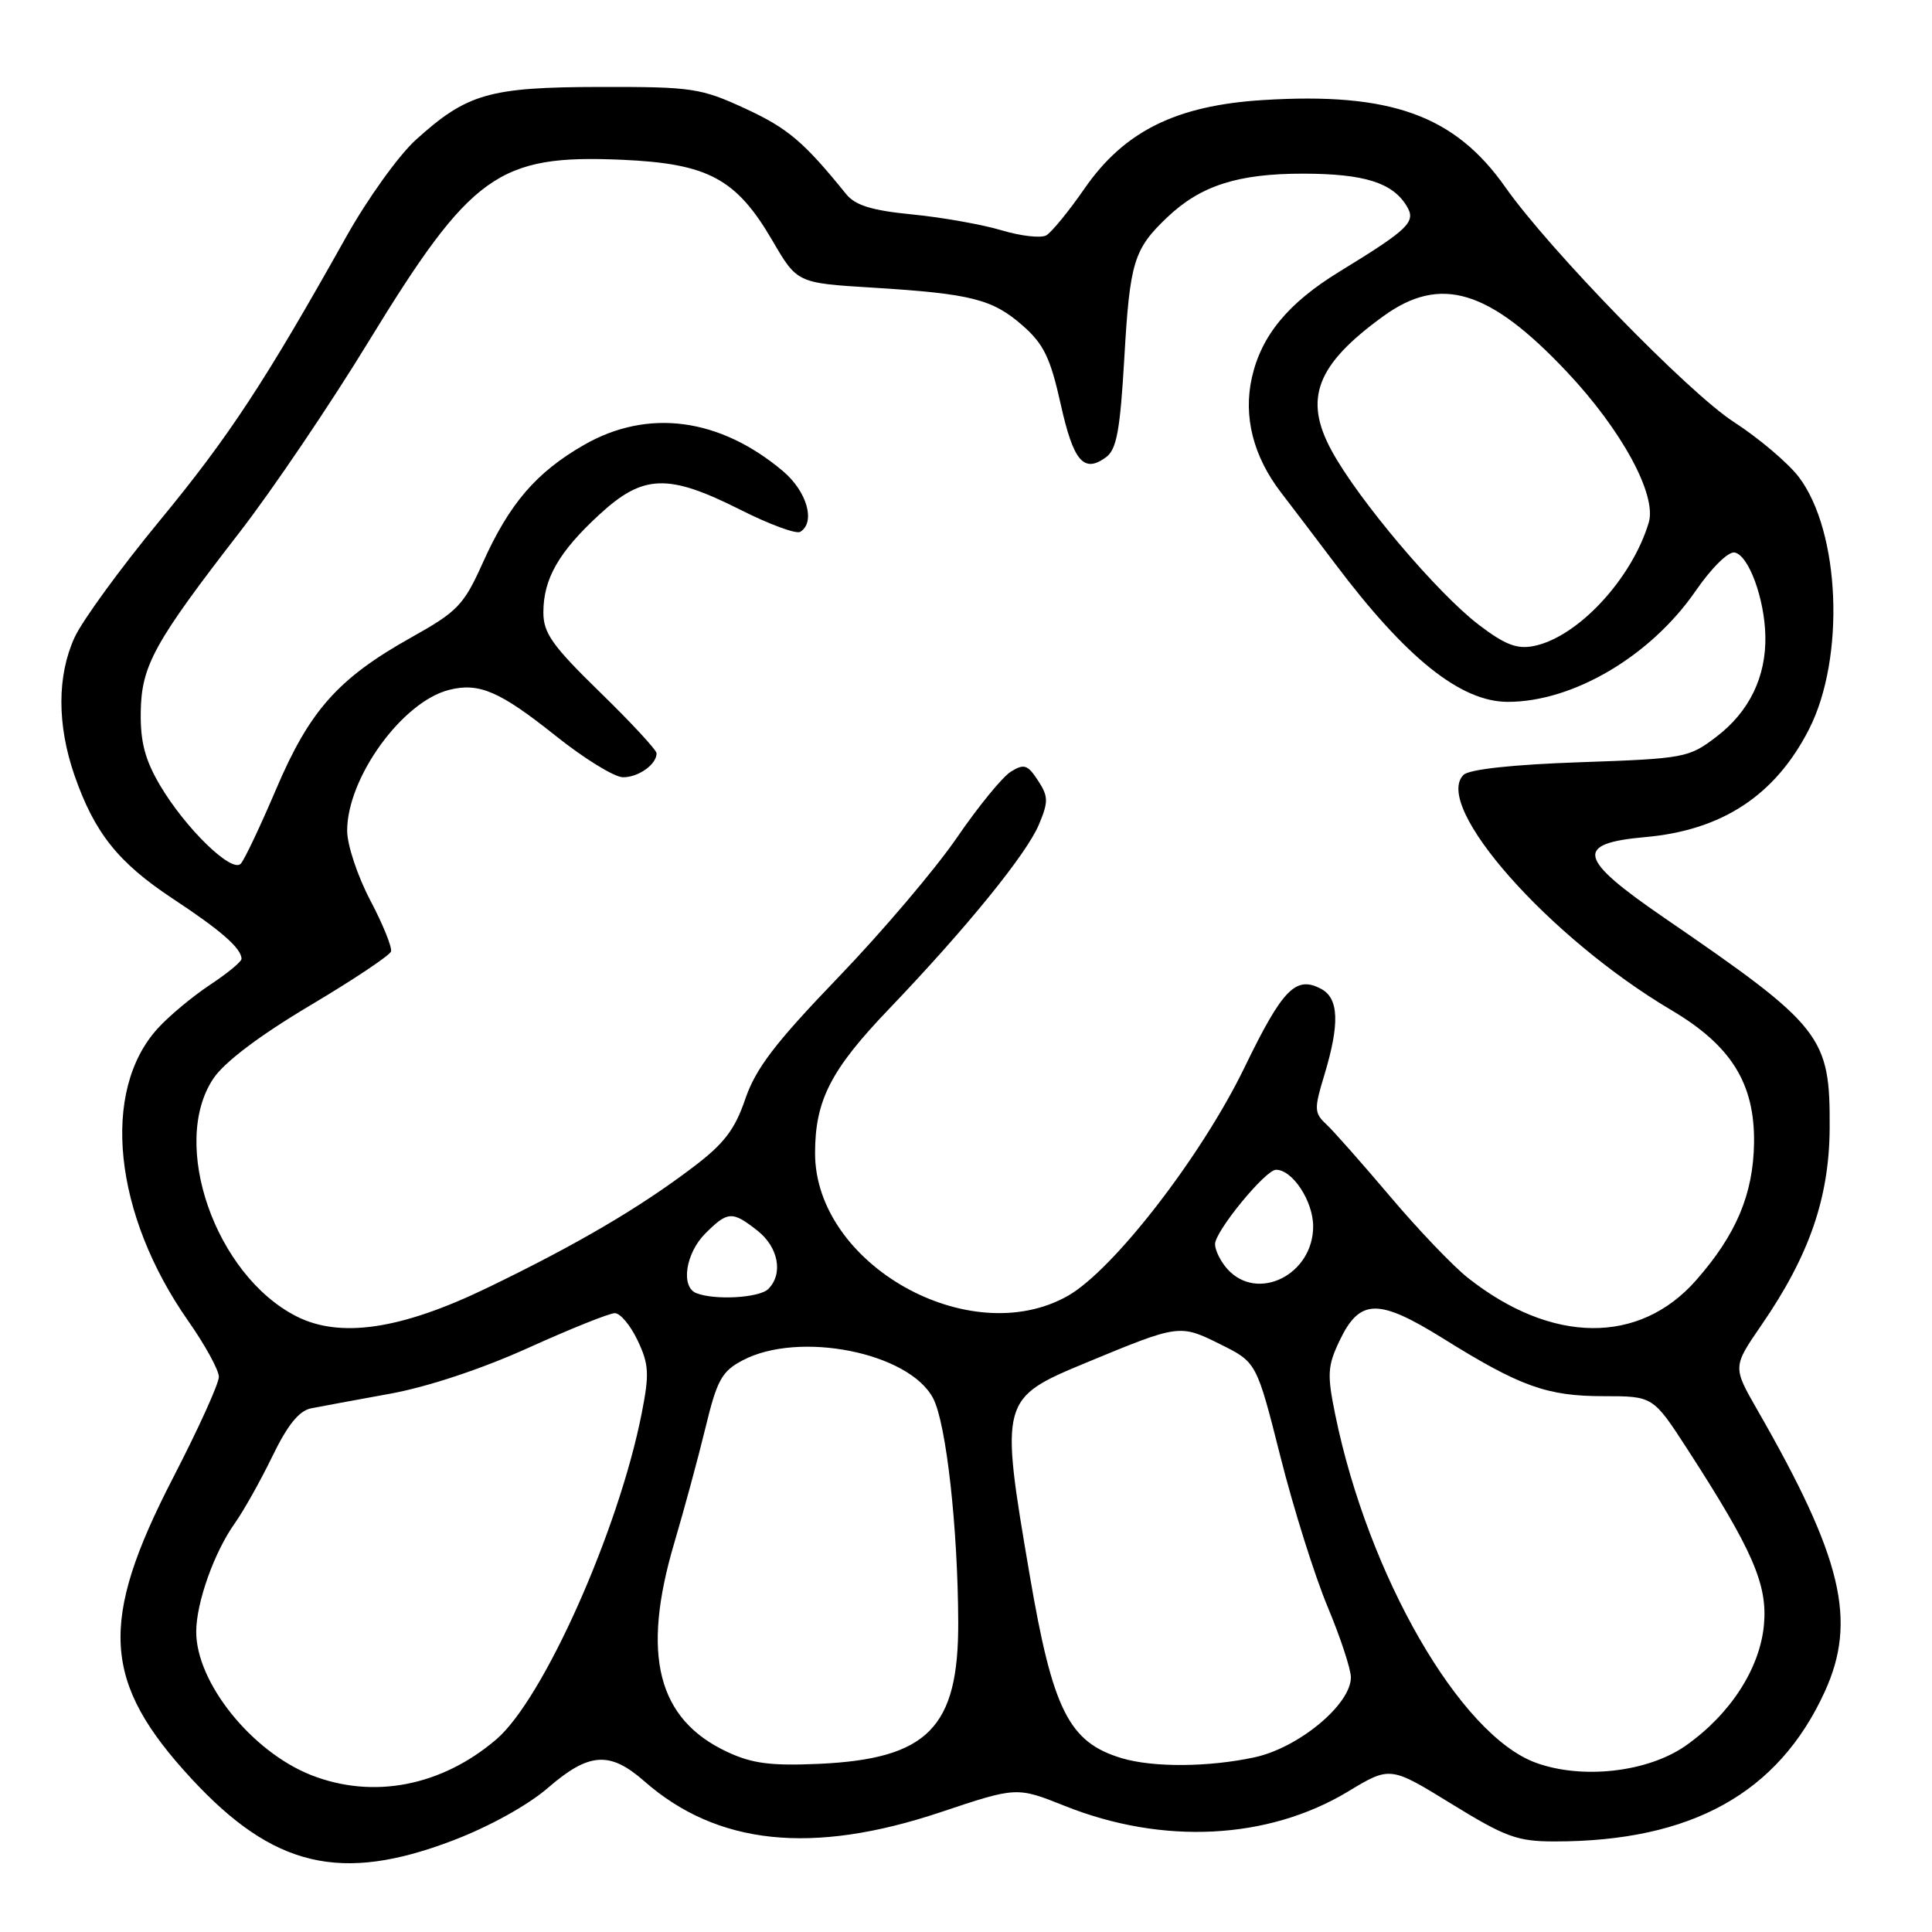 <?xml version="1.0" encoding="UTF-8" standalone="no"?>
<!DOCTYPE svg PUBLIC "-//W3C//DTD SVG 1.1//EN" "http://www.w3.org/Graphics/SVG/1.1/DTD/svg11.dtd" >
<svg xmlns="http://www.w3.org/2000/svg" xmlns:xlink="http://www.w3.org/1999/xlink" version="1.1" viewBox="0 0 256 256">
 <g >
 <path fill="currentColor"
d=" M 59.99 243.88 C 64.83 242.04 69.97 239.19 72.63 236.88 C 78.04 232.20 80.80 232.01 85.36 236.01 C 95.01 244.49 107.61 245.81 124.62 240.13 C 134.72 236.75 134.72 236.75 141.11 239.30 C 154.07 244.48 168.02 243.77 178.60 237.40 C 184.20 234.02 184.20 234.02 192.31 239.01 C 199.51 243.44 201.05 244.00 206.02 244.00 C 224.11 244.00 235.62 237.62 241.78 224.18 C 246.10 214.73 244.12 206.43 232.85 186.81 C 229.59 181.12 229.59 181.12 233.40 175.58 C 239.73 166.39 242.38 158.74 242.44 149.50 C 242.51 137.28 241.52 136.02 220.50 121.60 C 209.04 113.74 208.58 111.76 218.00 110.92 C 228.20 110.02 235.24 105.38 239.71 96.62 C 244.53 87.15 243.84 70.42 238.34 63.19 C 236.90 61.32 233.03 58.04 229.72 55.90 C 223.71 52.01 205.27 33.06 199.47 24.81 C 192.76 15.26 184.26 12.20 167.33 13.26 C 155.83 13.98 148.97 17.38 143.70 24.99 C 141.62 28.00 139.33 30.79 138.63 31.19 C 137.92 31.58 135.27 31.28 132.73 30.52 C 130.20 29.76 124.89 28.81 120.93 28.42 C 115.51 27.89 113.34 27.22 112.12 25.72 C 106.51 18.79 104.40 17.00 98.78 14.40 C 92.86 11.67 91.76 11.50 79.50 11.52 C 64.82 11.55 61.89 12.39 55.11 18.52 C 52.84 20.57 48.69 26.35 45.88 31.37 C 35.13 50.56 30.33 57.87 21.16 68.99 C 15.95 75.31 10.87 82.28 9.87 84.49 C 7.56 89.56 7.56 96.04 9.85 102.68 C 12.51 110.35 15.64 114.29 22.94 119.11 C 29.31 123.31 32.00 125.67 32.00 127.06 C 32.00 127.43 30.12 128.98 27.82 130.50 C 25.53 132.02 22.42 134.60 20.92 136.25 C 13.33 144.56 15.03 160.90 24.96 175.06 C 27.18 178.23 29.00 181.55 29.00 182.44 C 29.00 183.34 26.28 189.34 22.95 195.78 C 13.04 214.97 13.53 222.89 25.39 235.71 C 36.24 247.43 45.17 249.54 59.99 243.88 Z  M 41.21 235.20 C 33.33 232.08 26.00 222.94 26.00 216.22 C 26.00 212.38 28.38 205.68 31.10 201.86 C 32.28 200.20 34.53 196.19 36.10 192.95 C 38.11 188.80 39.64 186.92 41.23 186.61 C 42.48 186.36 47.17 185.50 51.66 184.68 C 56.63 183.78 63.81 181.40 70.00 178.60 C 75.59 176.07 80.75 174.00 81.47 174.00 C 82.19 174.00 83.55 175.63 84.49 177.62 C 85.99 180.78 86.06 182.03 85.03 187.27 C 81.98 202.76 72.01 225.13 65.77 230.47 C 58.50 236.69 49.42 238.44 41.21 235.20 Z  M 203.50 233.57 C 193.47 229.91 181.30 208.79 176.93 187.47 C 175.84 182.15 175.90 181.02 177.47 177.71 C 180.15 172.05 182.60 171.99 191.21 177.35 C 201.45 183.73 204.98 185.00 212.49 185.00 C 219.04 185.00 219.04 185.00 223.60 192.04 C 232.26 205.43 234.23 209.97 233.73 215.32 C 233.19 221.11 229.26 227.16 223.38 231.30 C 218.36 234.83 209.65 235.82 203.50 233.57 Z  M 96.35 232.13 C 87.10 227.80 84.95 219.28 89.35 204.43 C 90.64 200.07 92.50 193.22 93.47 189.22 C 95.00 182.88 95.64 181.71 98.37 180.27 C 105.85 176.29 120.50 179.21 123.66 185.31 C 125.39 188.66 126.93 202.49 126.97 215.00 C 127.01 228.94 122.94 233.06 108.50 233.72 C 102.12 234.00 99.66 233.68 96.35 232.13 Z  M 148.64 232.97 C 141.63 230.87 139.49 226.62 136.43 208.65 C 132.48 185.46 132.52 185.29 144.00 180.53 C 156.24 175.46 156.31 175.45 161.67 178.11 C 166.50 180.50 166.50 180.50 169.66 193.00 C 171.39 199.88 174.21 208.82 175.91 212.89 C 177.61 216.95 179.00 221.17 179.00 222.26 C 179.00 225.86 172.06 231.61 166.20 232.86 C 160.11 234.17 152.78 234.21 148.64 232.97 Z  M 39.26 174.41 C 28.53 168.94 22.47 151.56 28.28 142.90 C 29.73 140.74 34.37 137.23 41.02 133.27 C 46.78 129.85 51.63 126.61 51.81 126.08 C 51.98 125.55 50.75 122.50 49.07 119.31 C 47.38 116.10 46.00 111.96 46.00 110.07 C 46.00 103.06 53.31 92.96 59.52 91.41 C 63.48 90.41 66.23 91.60 73.59 97.47 C 77.39 100.51 81.42 102.99 82.55 102.99 C 84.60 103.00 87.00 101.29 87.00 99.82 C 87.00 99.38 83.63 95.74 79.50 91.72 C 73.20 85.58 72.00 83.89 72.00 81.16 C 72.00 76.70 74.03 73.15 79.40 68.20 C 85.22 62.83 88.50 62.72 98.07 67.53 C 101.93 69.48 105.51 70.80 106.04 70.47 C 108.10 69.20 106.93 65.12 103.75 62.43 C 95.36 55.36 85.85 54.10 77.39 58.95 C 71.05 62.59 67.49 66.73 63.96 74.60 C 61.45 80.18 60.64 81.03 54.50 84.46 C 44.82 89.88 41.04 94.12 36.60 104.54 C 34.50 109.47 32.39 113.93 31.90 114.45 C 30.70 115.72 24.56 109.74 21.20 104.05 C 19.22 100.69 18.59 98.31 18.65 94.37 C 18.73 88.21 20.41 85.17 31.80 70.46 C 36.08 64.93 43.74 53.61 48.82 45.29 C 62.42 23.05 66.03 20.46 82.40 21.17 C 93.82 21.67 97.55 23.67 102.32 31.83 C 105.62 37.50 105.62 37.50 115.56 38.11 C 128.70 38.92 131.51 39.63 135.52 43.15 C 138.29 45.58 139.18 47.42 140.53 53.48 C 142.23 61.14 143.59 62.75 146.55 60.59 C 147.96 59.56 148.42 57.05 148.98 47.41 C 149.71 34.72 150.22 33.02 154.66 28.80 C 159.10 24.58 164.04 23.00 172.72 23.01 C 180.78 23.03 184.52 24.20 186.40 27.31 C 187.67 29.40 186.71 30.34 177.47 36.00 C 170.68 40.16 167.13 44.46 165.88 50.04 C 164.72 55.20 166.07 60.49 169.75 65.27 C 171.26 67.23 174.47 71.47 176.89 74.67 C 186.34 87.23 193.55 93.00 199.80 93.00 C 208.46 93.00 218.74 86.92 224.68 78.30 C 226.79 75.24 229.01 73.05 229.85 73.21 C 231.71 73.57 233.82 79.33 233.92 84.28 C 234.03 89.68 231.79 94.30 227.44 97.62 C 223.78 100.41 223.23 100.52 209.38 101.00 C 200.39 101.31 194.66 101.94 193.92 102.68 C 189.81 106.80 205.20 124.22 221.45 133.84 C 229.40 138.54 232.52 143.56 232.42 151.43 C 232.32 158.22 230.07 163.58 224.76 169.62 C 217.22 178.21 205.59 178.09 194.49 169.31 C 192.53 167.76 187.91 162.93 184.22 158.56 C 180.52 154.19 176.71 149.88 175.75 148.98 C 174.13 147.47 174.11 146.96 175.49 142.42 C 177.53 135.67 177.41 132.29 175.07 131.04 C 171.71 129.24 169.96 131.02 164.93 141.39 C 159.22 153.18 147.54 168.28 141.49 171.71 C 128.47 179.08 108.00 167.52 108.00 152.80 C 108.00 145.80 110.08 141.74 117.83 133.66 C 128.02 123.01 136.04 113.15 137.66 109.26 C 138.94 106.21 138.92 105.53 137.53 103.41 C 136.17 101.32 135.69 101.17 133.94 102.25 C 132.83 102.94 129.61 106.88 126.79 111.00 C 123.97 115.12 116.90 123.45 111.08 129.50 C 102.70 138.21 100.14 141.57 98.75 145.63 C 97.36 149.71 95.94 151.56 91.75 154.72 C 84.64 160.10 76.40 164.93 64.58 170.64 C 53.15 176.17 45.06 177.37 39.26 174.41 Z  M 92.25 171.34 C 90.17 170.50 90.85 166.06 93.45 163.45 C 96.44 160.47 97.02 160.44 100.37 163.07 C 103.15 165.26 103.81 168.79 101.80 170.80 C 100.62 171.98 94.68 172.32 92.25 171.34 Z  M 162.65 168.17 C 161.74 167.17 161.00 165.67 161.00 164.85 C 161.00 163.15 167.68 155.00 169.08 155.00 C 171.27 155.00 174.00 159.16 174.00 162.50 C 174.00 168.90 166.64 172.58 162.65 168.17 Z  M 195.95 82.79 C 190.44 78.59 179.98 66.22 176.46 59.74 C 172.69 52.83 174.42 48.33 183.31 41.89 C 190.88 36.41 197.33 38.36 207.60 49.25 C 214.89 56.98 219.56 65.58 218.47 69.24 C 216.23 76.72 209.05 84.44 203.24 85.60 C 201.01 86.05 199.41 85.43 195.95 82.79 Z "/>
</g>
</svg>